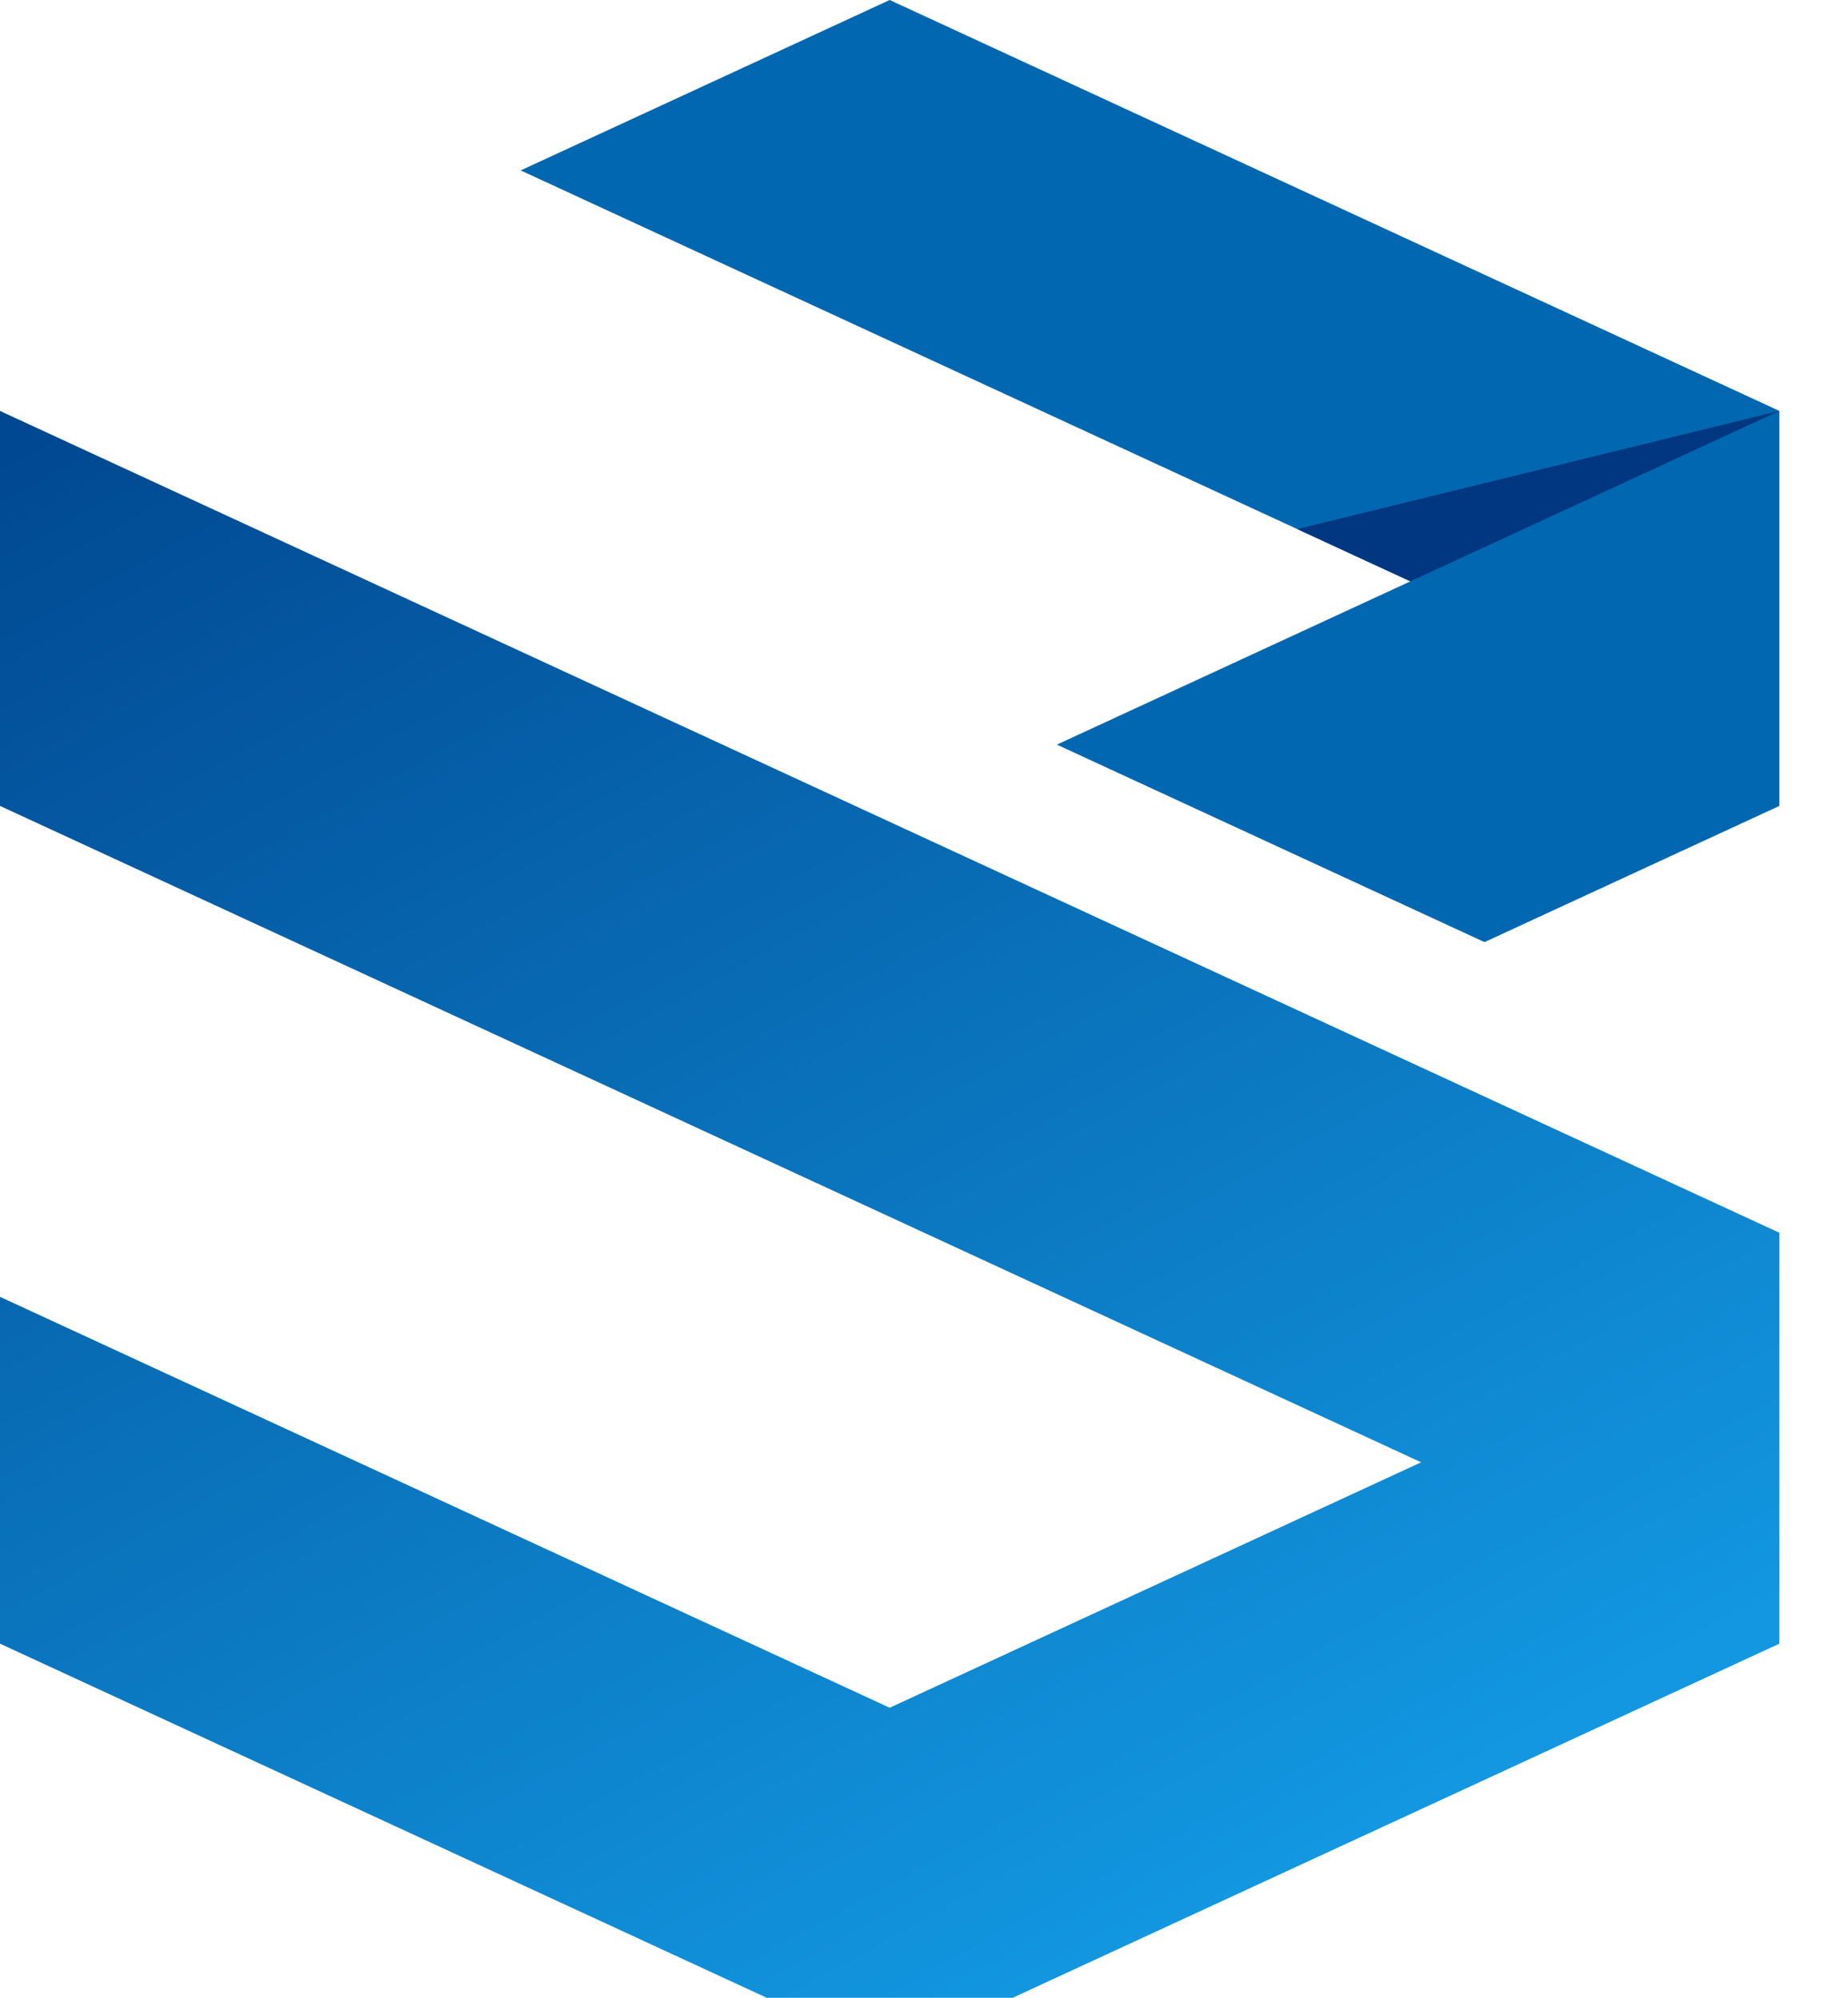 <?xml version="1.0" encoding="UTF-8" standalone="no"?>
<svg
   clip-rule="evenodd"
   fill-rule="evenodd"
   height="120"
   image-rendering="optimizeQuality"
   shape-rendering="geometricPrecision"
   text-rendering="geometricPrecision"
   viewBox="0 0 111 120"
   width="111"
   version="1.1"
   id="svg68"
   xmlns="http://www.w3.org/2000/svg"
   xmlns:svg="http://www.w3.org/2000/svg">
  <defs
     id="defs58">
    <linearGradient
       gradientUnits="userSpaceOnUse"
       id="a"
       x1="87.31"
       x2="7662.63"
       y1="3022.41"
       y2="14087.64">
      <stop
         offset="0"
         stop-color="#004790"
         id="stop53" />
      <stop
         offset="1"
         stop-color="#1297e0"
         id="stop55" />
    </linearGradient>
  </defs>
  <g
     id="g66"
     transform="scale(0.01,0.008)">
    <path
       d="M 6348.16,5590.89 8916.54,7073.7 10687.81,6051.09 V 3085.38 L 5343.87,0 3127.55,1279.53 8471.59,4364.91 Z"
       fill="#0067b0"
       id="path60" />
    <path
       d="M 7912.25,7653.67 0,3085.38 V 6051.09 L 8536.06,10979.42 5343.87,12822.36 0,9736.98 v 2604.18 l 5343.87,3085.29 5343.94,-3085.29 v -3085.1 z"
       fill="url(#a)"
       id="path62"
       style="fill:url(#a)" />
    <path
       d="M 8471.59,4364.91 10687.81,3085.38 7791.94,3972.5 Z"
       fill="#003780"
       id="path64" />
  </g>
</svg>
